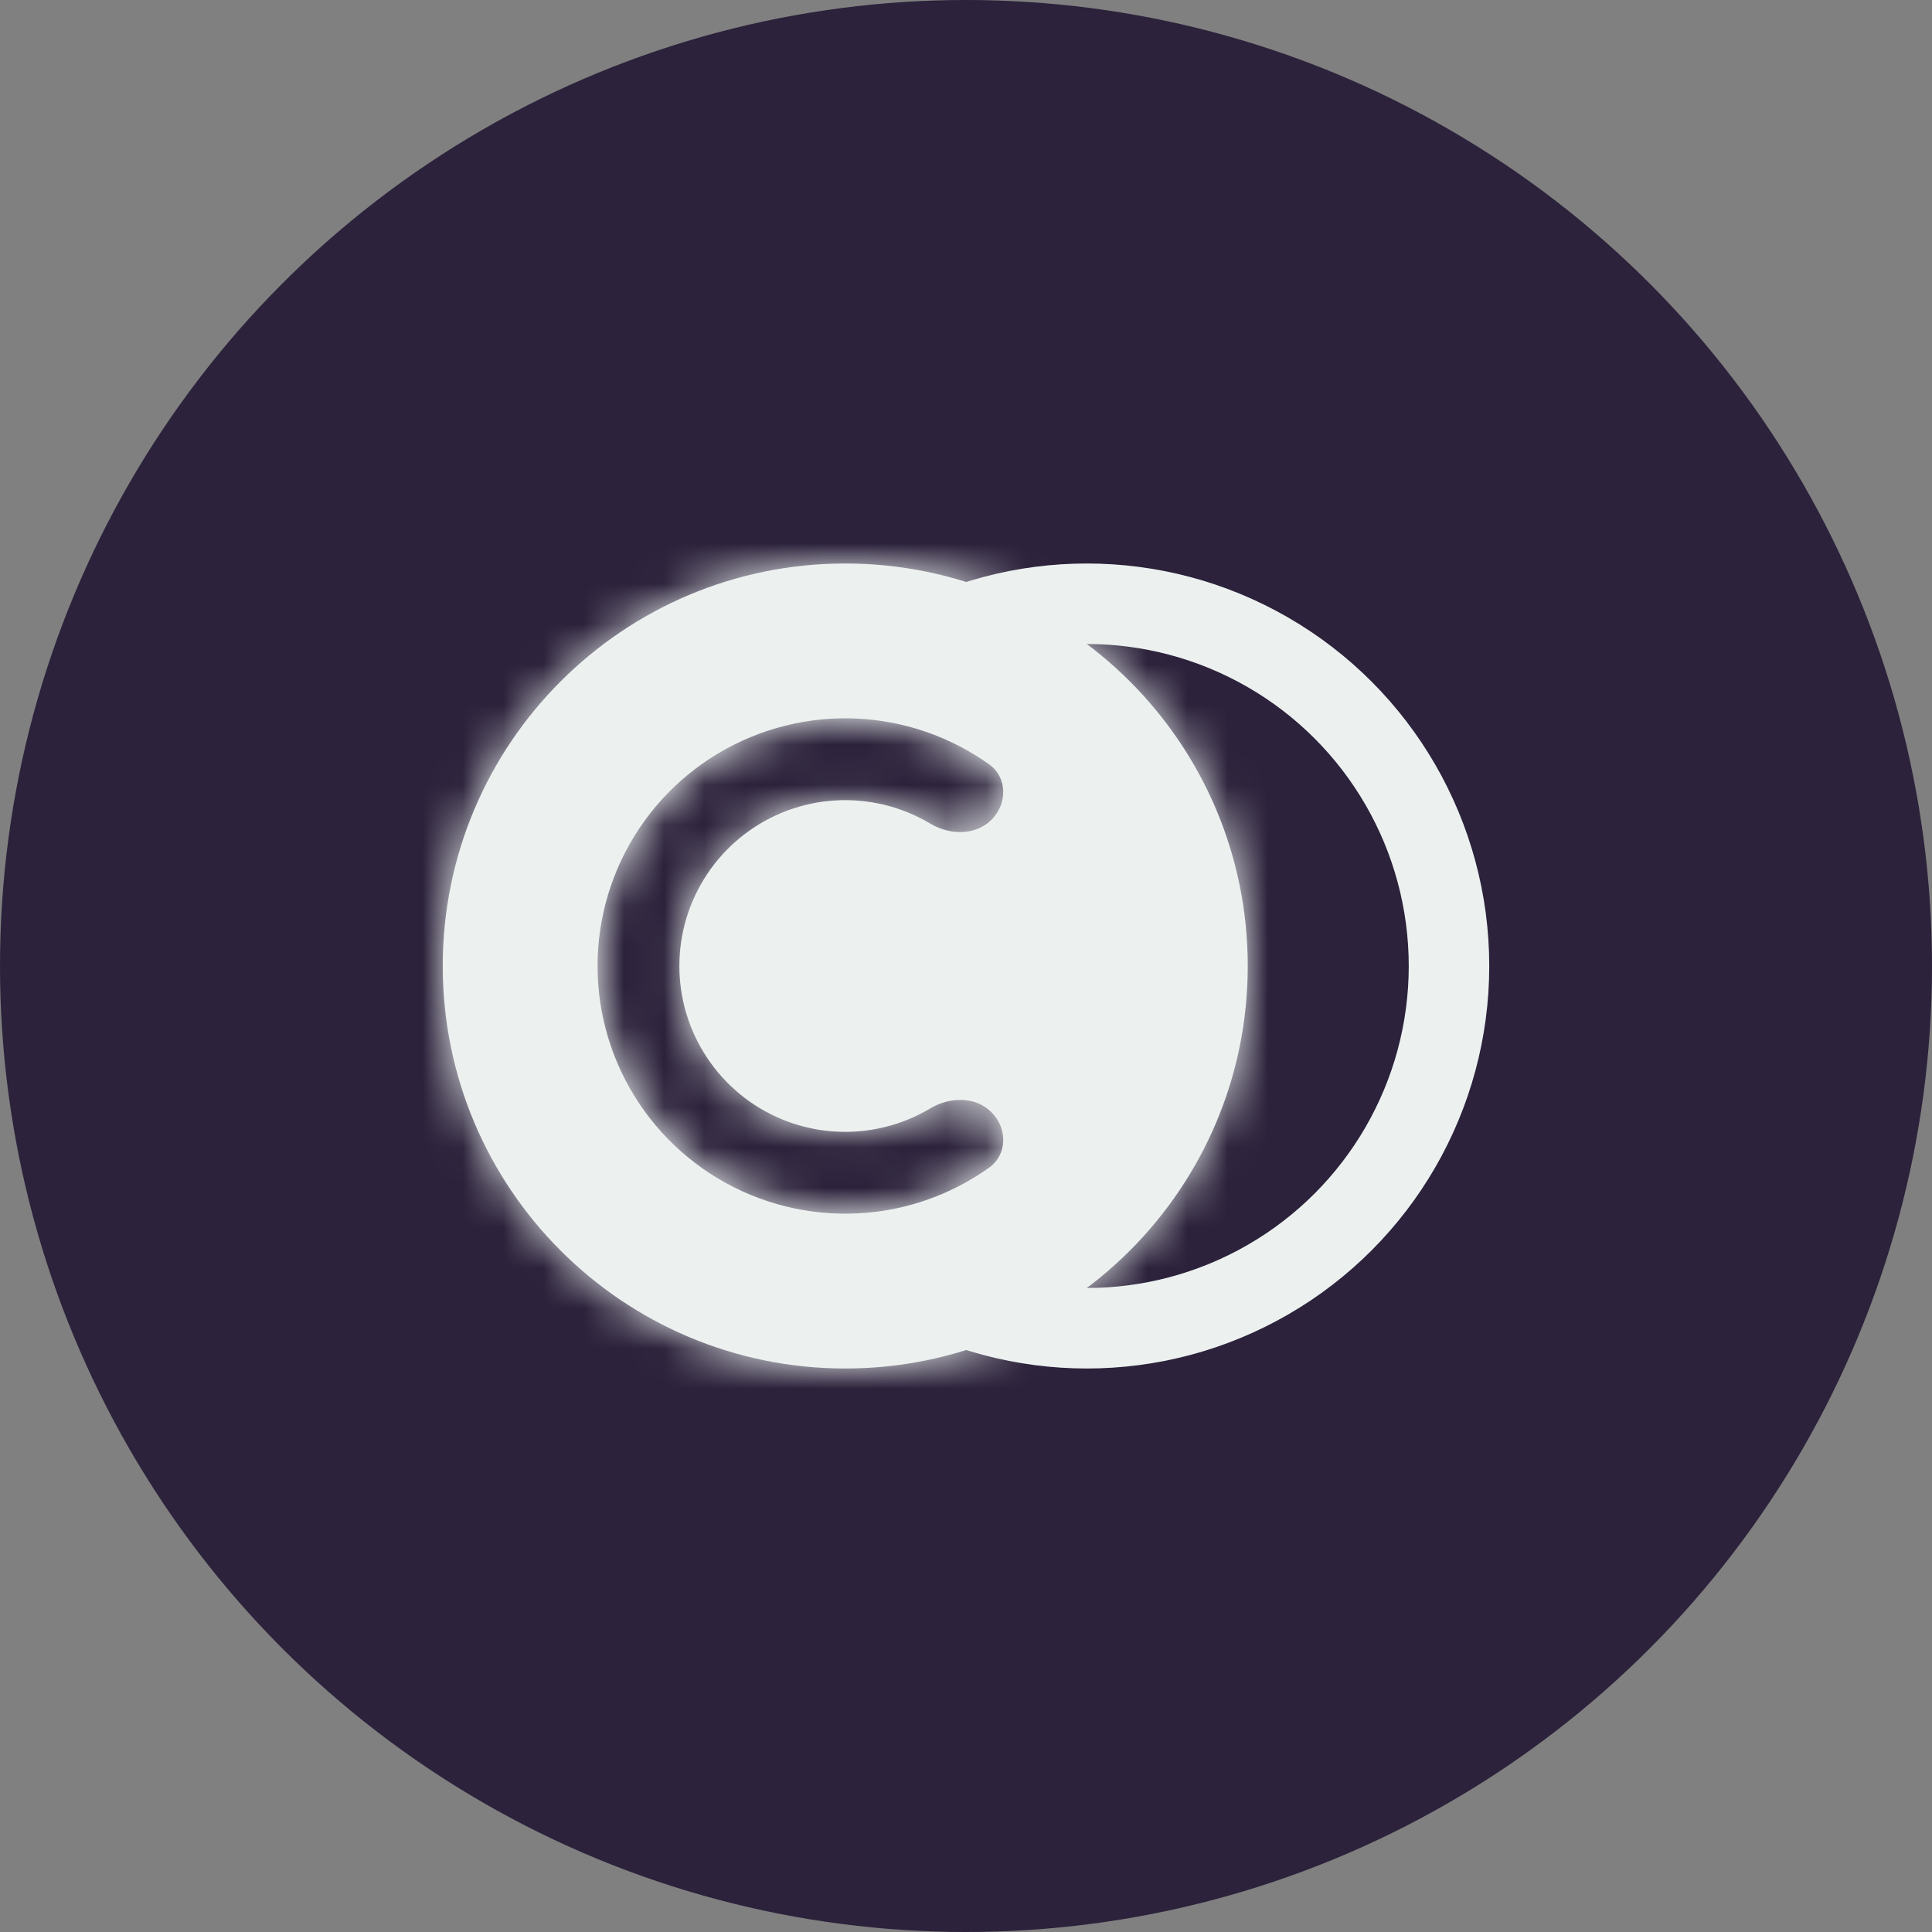 <svg width="48" height="48" viewBox="0 0 48 48" fill="none" xmlns="http://www.w3.org/2000/svg">
<rect x="0" y="0" width="48" height="48" fill="#808080" stroke="none"/>
<circle cx="24" cy="24" r="24" fill="#2C223B"/>
<circle cx="27" cy="24" r="9" stroke="#ECF1F0" stroke-width="2"/>
<circle cx="21" cy="24" r="8" fill="#2C223B"/>
<mask id="path-4-inside-1_60_1387" fill="white">
<path fill-rule="evenodd" clip-rule="evenodd" d="M21 34C26.523 34 31 29.523 31 24C31 18.477 26.523 14 21 14C15.477 14 11 18.477 11 24C11 29.523 15.477 34 21 34ZM23.426 27.396C23.405 27.403 23.386 27.409 23.366 27.417L23.358 27.42C23.274 27.451 23.192 27.491 23.114 27.537C22.711 27.778 22.269 27.949 21.804 28.041C21.005 28.201 20.176 28.119 19.423 27.807C18.67 27.495 18.027 26.967 17.574 26.289C17.121 25.612 16.879 24.815 16.879 24C16.879 23.185 17.121 22.388 17.574 21.711C18.027 21.033 18.67 20.505 19.423 20.193C20.176 19.881 21.005 19.799 21.804 19.959C22.269 20.051 22.711 20.222 23.114 20.463C23.192 20.509 23.274 20.549 23.358 20.58L23.366 20.583C23.386 20.591 23.405 20.597 23.426 20.604C23.847 20.739 24.317 20.683 24.633 20.367C25.03 19.97 25.034 19.319 24.577 18.992C23.869 18.487 23.06 18.135 22.201 17.964C21.007 17.727 19.77 17.849 18.645 18.315C17.521 18.78 16.559 19.569 15.883 20.581C15.207 21.593 14.846 22.783 14.846 24C14.846 25.217 15.207 26.407 15.883 27.419C16.559 28.431 17.521 29.22 18.645 29.685C19.77 30.151 21.007 30.273 22.201 30.036C23.06 29.865 23.869 29.513 24.577 29.008C25.034 28.681 25.03 28.03 24.633 27.633C24.317 27.317 23.847 27.261 23.426 27.396Z"/>
</mask>
<path fill-rule="evenodd" clip-rule="evenodd" d="M21 34C26.523 34 31 29.523 31 24C31 18.477 26.523 14 21 14C15.477 14 11 18.477 11 24C11 29.523 15.477 34 21 34ZM23.426 27.396C23.405 27.403 23.386 27.409 23.366 27.417L23.358 27.42C23.274 27.451 23.192 27.491 23.114 27.537C22.711 27.778 22.269 27.949 21.804 28.041C21.005 28.201 20.176 28.119 19.423 27.807C18.67 27.495 18.027 26.967 17.574 26.289C17.121 25.612 16.879 24.815 16.879 24C16.879 23.185 17.121 22.388 17.574 21.711C18.027 21.033 18.67 20.505 19.423 20.193C20.176 19.881 21.005 19.799 21.804 19.959C22.269 20.051 22.711 20.222 23.114 20.463C23.192 20.509 23.274 20.549 23.358 20.58L23.366 20.583C23.386 20.591 23.405 20.597 23.426 20.604C23.847 20.739 24.317 20.683 24.633 20.367C25.03 19.97 25.034 19.319 24.577 18.992C23.869 18.487 23.06 18.135 22.201 17.964C21.007 17.727 19.77 17.849 18.645 18.315C17.521 18.78 16.559 19.569 15.883 20.581C15.207 21.593 14.846 22.783 14.846 24C14.846 25.217 15.207 26.407 15.883 27.419C16.559 28.431 17.521 29.22 18.645 29.685C19.77 30.151 21.007 30.273 22.201 30.036C23.06 29.865 23.869 29.513 24.577 29.008C25.034 28.681 25.03 28.03 24.633 27.633C24.317 27.317 23.847 27.261 23.426 27.396Z" fill="#ECF1F0"/>
<path d="M23.366 27.417L22.674 25.54L22.669 25.542L23.366 27.417ZM23.426 27.396L22.814 25.492L22.814 25.492L23.426 27.396ZM23.358 27.42L22.661 25.545L22.656 25.547L23.358 27.42ZM23.114 27.537L24.14 29.254L24.14 29.254L23.114 27.537ZM21.804 28.041L22.194 30.003L22.194 30.003L21.804 28.041ZM19.423 27.807L18.658 29.655H18.658L19.423 27.807ZM17.574 26.289L15.911 27.401H15.911L17.574 26.289ZM17.574 21.711L15.911 20.6L15.911 20.6L17.574 21.711ZM19.423 20.193L18.658 18.345H18.658L19.423 20.193ZM21.804 19.959L22.194 17.997L21.804 19.959ZM23.114 20.463L22.088 22.18L22.088 22.18L23.114 20.463ZM23.358 20.58L22.656 22.453L22.662 22.455L23.358 20.58ZM23.366 20.583L22.669 22.458L22.674 22.46L23.366 20.583ZM23.426 20.604L24.037 18.7L24.037 18.7L23.426 20.604ZM24.633 20.367L23.218 18.953L23.218 18.953L24.633 20.367ZM24.577 18.992L23.414 20.62L23.414 20.62L24.577 18.992ZM22.201 17.964L22.591 16.003V16.003L22.201 17.964ZM18.645 18.315L17.88 16.467L17.88 16.467L18.645 18.315ZM18.645 29.685L17.88 31.533H17.88L18.645 29.685ZM22.201 30.036L22.591 31.997H22.591L22.201 30.036ZM24.577 29.008L23.414 27.38H23.414L24.577 29.008ZM29 24C29 28.418 25.418 32 21 32V36C27.627 36 33 30.627 33 24H29ZM21 16C25.418 16 29 19.582 29 24H33C33 17.373 27.627 12 21 12V16ZM13 24C13 19.582 16.582 16 21 16V12C14.373 12 9 17.373 9 24H13ZM21 32C16.582 32 13 28.418 13 24H9C9 30.627 14.373 36 21 36V32ZM24.057 29.293C24.051 29.296 24.044 29.298 24.038 29.3L22.814 25.492C22.767 25.507 22.72 25.523 22.674 25.54L24.057 29.293ZM24.055 29.294L24.063 29.291L22.669 25.542L22.661 25.545L24.055 29.294ZM24.14 29.254C24.114 29.269 24.087 29.282 24.06 29.292L22.656 25.547C22.46 25.62 22.27 25.712 22.088 25.82L24.14 29.254ZM22.194 30.003C22.884 29.866 23.542 29.611 24.14 29.254L22.088 25.82C21.881 25.944 21.653 26.032 21.414 26.08L22.194 30.003ZM18.658 29.655C19.776 30.118 21.007 30.239 22.194 30.003L21.414 26.08C21.002 26.162 20.576 26.12 20.189 25.959L18.658 29.655ZM15.911 27.401C16.583 28.407 17.539 29.192 18.658 29.655L20.189 25.959C19.801 25.799 19.47 25.527 19.237 25.178L15.911 27.401ZM14.879 24C14.879 25.21 15.238 26.394 15.911 27.401L19.237 25.178C19.004 24.829 18.879 24.419 18.879 24H14.879ZM15.911 20.6C15.238 21.606 14.879 22.789 14.879 24H18.879C18.879 23.581 19.004 23.171 19.237 22.822L15.911 20.6ZM18.658 18.345C17.539 18.808 16.583 19.593 15.911 20.6L19.237 22.822C19.47 22.473 19.801 22.201 20.189 22.041L18.658 18.345ZM22.194 17.997C21.007 17.761 19.776 17.882 18.658 18.345L20.189 22.041C20.576 21.88 21.002 21.838 21.414 21.92L22.194 17.997ZM24.14 18.746C23.542 18.389 22.884 18.134 22.194 17.997L21.414 21.92C21.653 21.968 21.881 22.056 22.088 22.18L24.14 18.746ZM24.06 18.708C24.087 18.718 24.114 18.731 24.14 18.746L22.088 22.18C22.27 22.288 22.46 22.38 22.656 22.453L24.06 18.708ZM24.062 18.709L24.055 18.706L22.662 22.455L22.669 22.458L24.062 18.709ZM24.037 18.7C24.044 18.702 24.051 18.704 24.058 18.707L22.674 22.46C22.72 22.477 22.767 22.493 22.814 22.508L24.037 18.7ZM23.218 18.953C23.568 18.604 23.947 18.671 24.037 18.7L22.814 22.508C23.747 22.808 25.066 22.763 26.047 21.782L23.218 18.953ZM23.414 20.62C23.091 20.389 22.934 20.028 22.925 19.705C22.918 19.403 23.034 19.138 23.218 18.953L26.047 21.782C27.148 20.681 27.388 18.542 25.739 17.365L23.414 20.62ZM21.81 19.926C22.391 20.041 22.937 20.279 23.414 20.62L25.739 17.365C24.802 16.696 23.73 16.229 22.591 16.003L21.81 19.926ZM19.41 20.162C20.169 19.848 21.005 19.766 21.81 19.926L22.591 16.003C21.009 15.688 19.37 15.85 17.88 16.467L19.41 20.162ZM17.546 21.692C18.003 21.009 18.651 20.477 19.41 20.162L17.88 16.467C16.39 17.084 15.116 18.129 14.22 19.47L17.546 21.692ZM16.846 24C16.846 23.178 17.09 22.375 17.546 21.692L14.22 19.47C13.324 20.811 12.846 22.387 12.846 24H16.846ZM17.546 26.308C17.09 25.625 16.846 24.822 16.846 24H12.846C12.846 25.613 13.324 27.189 14.22 28.53L17.546 26.308ZM19.41 27.838C18.651 27.523 18.003 26.991 17.546 26.308L14.22 28.53C15.116 29.871 16.39 30.916 17.88 31.533L19.41 27.838ZM21.81 28.074C21.005 28.234 20.169 28.152 19.41 27.838L17.88 31.533C19.37 32.15 21.009 32.312 22.591 31.997L21.81 28.074ZM23.414 27.38C22.937 27.721 22.391 27.959 21.81 28.074L22.591 31.997C23.73 31.771 24.802 31.304 25.739 30.635L23.414 27.38ZM23.218 29.047C23.034 28.862 22.918 28.597 22.925 28.295C22.934 27.972 23.091 27.611 23.414 27.38L25.739 30.635C27.388 29.458 27.148 27.319 26.047 26.218L23.218 29.047ZM24.037 29.3C23.947 29.329 23.568 29.396 23.218 29.047L26.047 26.218C25.066 25.237 23.747 25.192 22.814 25.492L24.037 29.3Z" fill="#ECF1F0" mask="url(#path-4-inside-1_60_1387)"/>
</svg>
